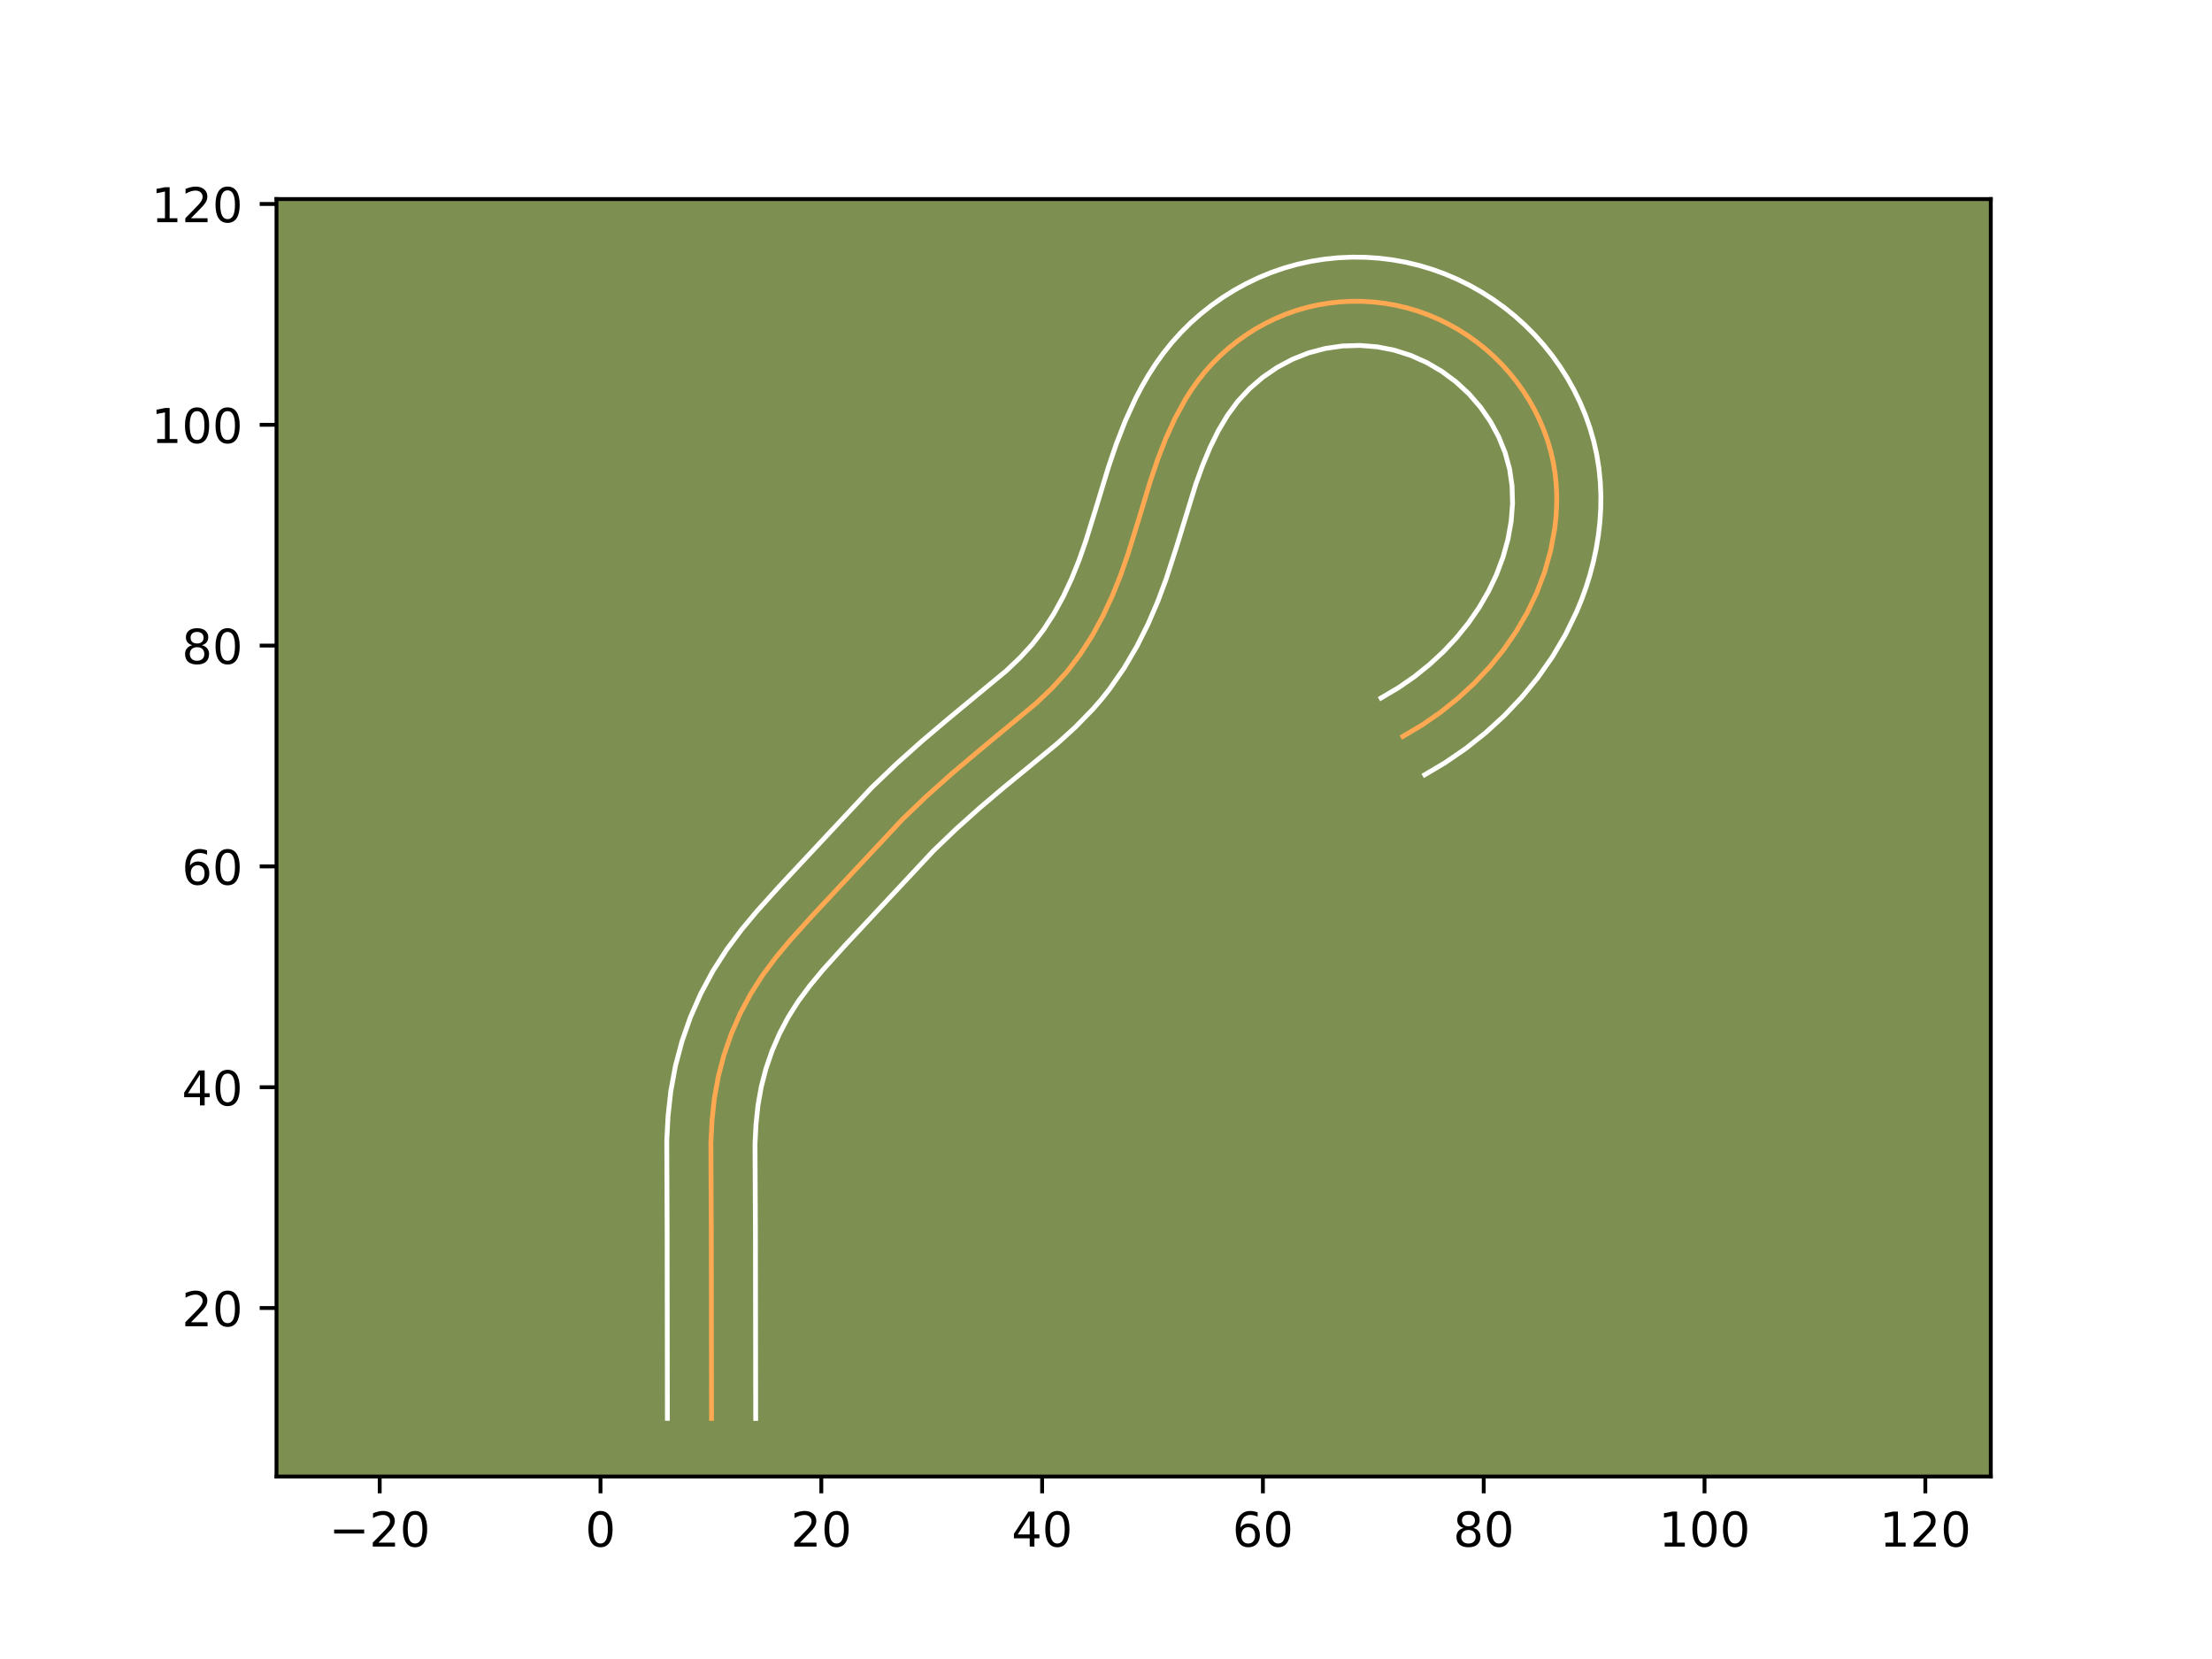 <?xml version="1.0" encoding="utf-8" standalone="no"?>
<!DOCTYPE svg PUBLIC "-//W3C//DTD SVG 1.1//EN"
  "http://www.w3.org/Graphics/SVG/1.1/DTD/svg11.dtd">
<!-- Created with matplotlib (https://matplotlib.org/) -->
<svg height="345.6pt" version="1.1" viewBox="0 0 460.8 345.6" width="460.8pt" xmlns="http://www.w3.org/2000/svg" xmlns:xlink="http://www.w3.org/1999/xlink">
 <defs>
  <style type="text/css">*{stroke-linecap:butt;stroke-linejoin:round;}</style>
 </defs>
 <g id="figure_1">
  <g id="patch_1">
   <path d="M 0 345.6 
L 460.8 345.6 
L 460.8 0 
L 0 0 
z
" style="fill:#ffffff;"/>
  </g>
  <g id="axes_1">
   <g id="patch_2">
    <path d="M 57.6 307.584 
L 414.72 307.584 
L 414.72 41.472 
L 57.6 41.472 
z
" style="fill:#7d9051;"/>
   </g>
   <g id="matplotlib.axis_1">
    <g id="xtick_1">
     <g id="line2d_1">
      <defs>
       <path d="M 0 0 
L 0 3.5 
" id="mc1683293a4" style="stroke:#000000;stroke-width:0.8;"/>
      </defs>
      <g>
       <use style="stroke:#000000;stroke-width:0.8;" x="79.099" xlink:href="#mc1683293a4" y="307.584"/>
      </g>
     </g>
     <g id="text_1">
      <!-- −20 -->
      <g transform="translate(68.546 322.182)scale(0.1 -0.1)">
       <defs>
        <path d="M 10.594 35.5 
L 73.188 35.5 
L 73.188 27.203 
L 10.594 27.203 
z
" id="DejaVuSans-8722"/>
        <path d="M 19.188 8.297 
L 53.609 8.297 
L 53.609 0 
L 7.328 0 
L 7.328 8.297 
Q 12.938 14.109 22.625 23.891 
Q 32.328 33.688 34.812 36.531 
Q 39.547 41.844 41.422 45.531 
Q 43.312 49.219 43.312 52.781 
Q 43.312 58.594 39.234 62.25 
Q 35.156 65.922 28.609 65.922 
Q 23.969 65.922 18.812 64.312 
Q 13.672 62.703 7.812 59.422 
L 7.812 69.391 
Q 13.766 71.781 18.938 73 
Q 24.125 74.219 28.422 74.219 
Q 39.75 74.219 46.484 68.547 
Q 53.219 62.891 53.219 53.422 
Q 53.219 48.922 51.531 44.891 
Q 49.859 40.875 45.406 35.406 
Q 44.188 33.984 37.641 27.219 
Q 31.109 20.453 19.188 8.297 
z
" id="DejaVuSans-50"/>
        <path d="M 31.781 66.406 
Q 24.172 66.406 20.328 58.906 
Q 16.5 51.422 16.5 36.375 
Q 16.5 21.391 20.328 13.891 
Q 24.172 6.391 31.781 6.391 
Q 39.453 6.391 43.281 13.891 
Q 47.125 21.391 47.125 36.375 
Q 47.125 51.422 43.281 58.906 
Q 39.453 66.406 31.781 66.406 
z
M 31.781 74.219 
Q 44.047 74.219 50.516 64.516 
Q 56.984 54.828 56.984 36.375 
Q 56.984 17.969 50.516 8.266 
Q 44.047 -1.422 31.781 -1.422 
Q 19.531 -1.422 13.062 8.266 
Q 6.594 17.969 6.594 36.375 
Q 6.594 54.828 13.062 64.516 
Q 19.531 74.219 31.781 74.219 
z
" id="DejaVuSans-48"/>
       </defs>
       <use xlink:href="#DejaVuSans-8722"/>
       <use x="83.789" xlink:href="#DejaVuSans-50"/>
       <use x="147.412" xlink:href="#DejaVuSans-48"/>
      </g>
     </g>
    </g>
    <g id="xtick_2">
     <g id="line2d_2">
      <g>
       <use style="stroke:#000000;stroke-width:0.8;" x="125.096" xlink:href="#mc1683293a4" y="307.584"/>
      </g>
     </g>
     <g id="text_2">
      <!-- 0 -->
      <g transform="translate(121.915 322.182)scale(0.1 -0.1)">
       <use xlink:href="#DejaVuSans-48"/>
      </g>
     </g>
    </g>
    <g id="xtick_3">
     <g id="line2d_3">
      <g>
       <use style="stroke:#000000;stroke-width:0.8;" x="171.094" xlink:href="#mc1683293a4" y="307.584"/>
      </g>
     </g>
     <g id="text_3">
      <!-- 20 -->
      <g transform="translate(164.732 322.182)scale(0.1 -0.1)">
       <use xlink:href="#DejaVuSans-50"/>
       <use x="63.623" xlink:href="#DejaVuSans-48"/>
      </g>
     </g>
    </g>
    <g id="xtick_4">
     <g id="line2d_4">
      <g>
       <use style="stroke:#000000;stroke-width:0.8;" x="217.092" xlink:href="#mc1683293a4" y="307.584"/>
      </g>
     </g>
     <g id="text_4">
      <!-- 40 -->
      <g transform="translate(210.729 322.182)scale(0.1 -0.1)">
       <defs>
        <path d="M 37.797 64.312 
L 12.891 25.391 
L 37.797 25.391 
z
M 35.203 72.906 
L 47.609 72.906 
L 47.609 25.391 
L 58.016 25.391 
L 58.016 17.188 
L 47.609 17.188 
L 47.609 0 
L 37.797 0 
L 37.797 17.188 
L 4.891 17.188 
L 4.891 26.703 
z
" id="DejaVuSans-52"/>
       </defs>
       <use xlink:href="#DejaVuSans-52"/>
       <use x="63.623" xlink:href="#DejaVuSans-48"/>
      </g>
     </g>
    </g>
    <g id="xtick_5">
     <g id="line2d_5">
      <g>
       <use style="stroke:#000000;stroke-width:0.8;" x="263.089" xlink:href="#mc1683293a4" y="307.584"/>
      </g>
     </g>
     <g id="text_5">
      <!-- 60 -->
      <g transform="translate(256.727 322.182)scale(0.1 -0.1)">
       <defs>
        <path d="M 33.016 40.375 
Q 26.375 40.375 22.484 35.828 
Q 18.609 31.297 18.609 23.391 
Q 18.609 15.531 22.484 10.953 
Q 26.375 6.391 33.016 6.391 
Q 39.656 6.391 43.531 10.953 
Q 47.406 15.531 47.406 23.391 
Q 47.406 31.297 43.531 35.828 
Q 39.656 40.375 33.016 40.375 
z
M 52.594 71.297 
L 52.594 62.312 
Q 48.875 64.062 45.094 64.984 
Q 41.312 65.922 37.594 65.922 
Q 27.828 65.922 22.672 59.328 
Q 17.531 52.734 16.797 39.406 
Q 19.672 43.656 24.016 45.922 
Q 28.375 48.188 33.594 48.188 
Q 44.578 48.188 50.953 41.516 
Q 57.328 34.859 57.328 23.391 
Q 57.328 12.156 50.688 5.359 
Q 44.047 -1.422 33.016 -1.422 
Q 20.359 -1.422 13.672 8.266 
Q 6.984 17.969 6.984 36.375 
Q 6.984 53.656 15.188 63.938 
Q 23.391 74.219 37.203 74.219 
Q 40.922 74.219 44.703 73.484 
Q 48.484 72.75 52.594 71.297 
z
" id="DejaVuSans-54"/>
       </defs>
       <use xlink:href="#DejaVuSans-54"/>
       <use x="63.623" xlink:href="#DejaVuSans-48"/>
      </g>
     </g>
    </g>
    <g id="xtick_6">
     <g id="line2d_6">
      <g>
       <use style="stroke:#000000;stroke-width:0.8;" x="309.087" xlink:href="#mc1683293a4" y="307.584"/>
      </g>
     </g>
     <g id="text_6">
      <!-- 80 -->
      <g transform="translate(302.725 322.182)scale(0.1 -0.1)">
       <defs>
        <path d="M 31.781 34.625 
Q 24.75 34.625 20.719 30.859 
Q 16.703 27.094 16.703 20.516 
Q 16.703 13.922 20.719 10.156 
Q 24.75 6.391 31.781 6.391 
Q 38.812 6.391 42.859 10.172 
Q 46.922 13.969 46.922 20.516 
Q 46.922 27.094 42.891 30.859 
Q 38.875 34.625 31.781 34.625 
z
M 21.922 38.812 
Q 15.578 40.375 12.031 44.719 
Q 8.5 49.078 8.5 55.328 
Q 8.5 64.062 14.719 69.141 
Q 20.953 74.219 31.781 74.219 
Q 42.672 74.219 48.875 69.141 
Q 55.078 64.062 55.078 55.328 
Q 55.078 49.078 51.531 44.719 
Q 48 40.375 41.703 38.812 
Q 48.828 37.156 52.797 32.312 
Q 56.781 27.484 56.781 20.516 
Q 56.781 9.906 50.312 4.234 
Q 43.844 -1.422 31.781 -1.422 
Q 19.734 -1.422 13.25 4.234 
Q 6.781 9.906 6.781 20.516 
Q 6.781 27.484 10.781 32.312 
Q 14.797 37.156 21.922 38.812 
z
M 18.312 54.391 
Q 18.312 48.734 21.844 45.562 
Q 25.391 42.391 31.781 42.391 
Q 38.141 42.391 41.719 45.562 
Q 45.312 48.734 45.312 54.391 
Q 45.312 60.062 41.719 63.234 
Q 38.141 66.406 31.781 66.406 
Q 25.391 66.406 21.844 63.234 
Q 18.312 60.062 18.312 54.391 
z
" id="DejaVuSans-56"/>
       </defs>
       <use xlink:href="#DejaVuSans-56"/>
       <use x="63.623" xlink:href="#DejaVuSans-48"/>
      </g>
     </g>
    </g>
    <g id="xtick_7">
     <g id="line2d_7">
      <g>
       <use style="stroke:#000000;stroke-width:0.8;" x="355.085" xlink:href="#mc1683293a4" y="307.584"/>
      </g>
     </g>
     <g id="text_7">
      <!-- 100 -->
      <g transform="translate(345.541 322.182)scale(0.1 -0.1)">
       <defs>
        <path d="M 12.406 8.297 
L 28.516 8.297 
L 28.516 63.922 
L 10.984 60.406 
L 10.984 69.391 
L 28.422 72.906 
L 38.281 72.906 
L 38.281 8.297 
L 54.391 8.297 
L 54.391 0 
L 12.406 0 
z
" id="DejaVuSans-49"/>
       </defs>
       <use xlink:href="#DejaVuSans-49"/>
       <use x="63.623" xlink:href="#DejaVuSans-48"/>
       <use x="127.246" xlink:href="#DejaVuSans-48"/>
      </g>
     </g>
    </g>
    <g id="xtick_8">
     <g id="line2d_8">
      <g>
       <use style="stroke:#000000;stroke-width:0.8;" x="401.082" xlink:href="#mc1683293a4" y="307.584"/>
      </g>
     </g>
     <g id="text_8">
      <!-- 120 -->
      <g transform="translate(391.539 322.182)scale(0.1 -0.1)">
       <use xlink:href="#DejaVuSans-49"/>
       <use x="63.623" xlink:href="#DejaVuSans-50"/>
       <use x="127.246" xlink:href="#DejaVuSans-48"/>
      </g>
     </g>
    </g>
   </g>
   <g id="matplotlib.axis_2">
    <g id="ytick_1">
     <g id="line2d_9">
      <defs>
       <path d="M 0 0 
L -3.5 0 
" id="m90dd2a4be4" style="stroke:#000000;stroke-width:0.8;"/>
      </defs>
      <g>
       <use style="stroke:#000000;stroke-width:0.8;" x="57.6" xlink:href="#m90dd2a4be4" y="272.48"/>
      </g>
     </g>
     <g id="text_9">
      <!-- 20 -->
      <g transform="translate(37.875 276.279)scale(0.1 -0.1)">
       <use xlink:href="#DejaVuSans-50"/>
       <use x="63.623" xlink:href="#DejaVuSans-48"/>
      </g>
     </g>
    </g>
    <g id="ytick_2">
     <g id="line2d_10">
      <g>
       <use style="stroke:#000000;stroke-width:0.8;" x="57.6" xlink:href="#m90dd2a4be4" y="226.482"/>
      </g>
     </g>
     <g id="text_10">
      <!-- 40 -->
      <g transform="translate(37.875 230.282)scale(0.1 -0.1)">
       <use xlink:href="#DejaVuSans-52"/>
       <use x="63.623" xlink:href="#DejaVuSans-48"/>
      </g>
     </g>
    </g>
    <g id="ytick_3">
     <g id="line2d_11">
      <g>
       <use style="stroke:#000000;stroke-width:0.8;" x="57.6" xlink:href="#m90dd2a4be4" y="180.485"/>
      </g>
     </g>
     <g id="text_11">
      <!-- 60 -->
      <g transform="translate(37.875 184.284)scale(0.1 -0.1)">
       <use xlink:href="#DejaVuSans-54"/>
       <use x="63.623" xlink:href="#DejaVuSans-48"/>
      </g>
     </g>
    </g>
    <g id="ytick_4">
     <g id="line2d_12">
      <g>
       <use style="stroke:#000000;stroke-width:0.8;" x="57.6" xlink:href="#m90dd2a4be4" y="134.487"/>
      </g>
     </g>
     <g id="text_12">
      <!-- 80 -->
      <g transform="translate(37.875 138.286)scale(0.1 -0.1)">
       <use xlink:href="#DejaVuSans-56"/>
       <use x="63.623" xlink:href="#DejaVuSans-48"/>
      </g>
     </g>
    </g>
    <g id="ytick_5">
     <g id="line2d_13">
      <g>
       <use style="stroke:#000000;stroke-width:0.8;" x="57.6" xlink:href="#m90dd2a4be4" y="88.489"/>
      </g>
     </g>
     <g id="text_13">
      <!-- 100 -->
      <g transform="translate(31.512 92.288)scale(0.1 -0.1)">
       <use xlink:href="#DejaVuSans-49"/>
       <use x="63.623" xlink:href="#DejaVuSans-48"/>
       <use x="127.246" xlink:href="#DejaVuSans-48"/>
      </g>
     </g>
    </g>
    <g id="ytick_6">
     <g id="line2d_14">
      <g>
       <use style="stroke:#000000;stroke-width:0.8;" x="57.6" xlink:href="#m90dd2a4be4" y="42.492"/>
      </g>
     </g>
     <g id="text_14">
      <!-- 120 -->
      <g transform="translate(31.512 46.291)scale(0.1 -0.1)">
       <use xlink:href="#DejaVuSans-49"/>
       <use x="63.623" xlink:href="#DejaVuSans-50"/>
       <use x="127.246" xlink:href="#DejaVuSans-48"/>
      </g>
     </g>
    </g>
   </g>
   <g id="line2d_15">
    <path clip-path="url(#p0850ab6f50)" d="M 148.226 295.479 
L 148.171 256.395 
L 148.091 237.945 
L 148.33 233.35 
L 148.822 228.78 
L 149.641 224.247 
L 150.816 219.771 
L 152.338 215.392 
L 154.194 211.142 
L 156.37 207.06 
L 158.849 203.18 
L 161.591 199.495 
L 164.532 195.958 
L 169.167 190.82 
L 188.026 170.646 
L 192.996 165.883 
L 198.136 161.285 
L 203.417 156.819 
L 215.87 146.49 
L 219.187 143.319 
L 222.266 139.931 
L 225.047 136.281 
L 227.535 132.401 
L 229.75 128.332 
L 231.712 124.126 
L 233.439 119.827 
L 234.957 115.481 
L 236.999 108.903 
L 239.674 100.104 
L 241.162 95.72 
L 242.841 91.389 
L 244.764 87.167 
L 246.983 83.117 
L 248.221 81.173 
L 249.552 79.297 
L 250.983 77.489 
L 252.521 75.762 
L 254.159 74.12 
L 255.888 72.569 
L 257.708 71.111 
L 259.607 69.757 
L 261.578 68.506 
L 263.621 67.367 
L 265.72 66.344 
L 267.875 65.442 
L 270.076 64.667 
L 272.319 64.025 
L 274.593 63.513 
L 276.896 63.133 
L 279.214 62.885 
L 281.541 62.767 
L 283.873 62.781 
L 286.199 62.924 
L 288.512 63.195 
L 290.805 63.598 
L 293.068 64.129 
L 295.299 64.789 
L 297.486 65.573 
L 299.628 66.479 
L 301.718 67.501 
L 303.749 68.637 
L 305.715 69.883 
L 307.615 71.236 
L 309.437 72.687 
L 311.18 74.239 
L 312.838 75.884 
L 314.402 77.62 
L 315.872 79.439 
L 317.24 81.334 
L 318.5 83.301 
L 319.65 85.334 
L 320.683 87.422 
L 321.596 89.563 
L 322.383 91.751 
L 323.036 93.974 
L 323.556 96.233 
L 323.935 98.514 
L 324.179 100.817 
L 324.292 103.133 
L 324.275 105.453 
L 324.137 107.776 
L 323.882 110.092 
L 323.034 114.678 
L 321.769 119.163 
L 320.12 123.5 
L 318.116 127.67 
L 315.78 131.663 
L 313.139 135.46 
L 310.216 139.048 
L 307.036 142.417 
L 303.625 145.549 
L 300.007 148.436 
L 296.205 151.058 
L 292.247 153.404 
L 292.247 153.404 
" style="fill:none;stroke:#fea952;stroke-linecap:square;"/>
   </g>
   <g id="line2d_16">
    <path clip-path="url(#p0850ab6f50)" d="M 139.027 295.47 
L 138.972 256.477 
L 138.899 237.568 
L 139.168 232.512 
L 139.738 227.327 
L 140.698 222.087 
L 142.071 216.914 
L 143.839 211.872 
L 145.994 206.973 
L 148.522 202.259 
L 151.383 197.806 
L 154.453 193.692 
L 157.627 189.88 
L 162.423 184.563 
L 181.581 164.081 
L 186.797 159.085 
L 192.136 154.311 
L 197.589 149.701 
L 209.614 139.745 
L 212.509 136.991 
L 215.073 134.196 
L 217.402 131.163 
L 219.53 127.868 
L 221.472 124.321 
L 223.22 120.587 
L 224.785 116.707 
L 226.2 112.663 
L 228.183 106.275 
L 230.938 97.222 
L 232.546 92.496 
L 234.409 87.711 
L 236.608 82.911 
L 237.857 80.534 
L 239.223 78.176 
L 240.718 75.85 
L 242.338 73.588 
L 244.114 71.37 
L 246.007 69.266 
L 248.019 67.269 
L 250.135 65.391 
L 252.367 63.621 
L 254.677 61.99 
L 257.099 60.47 
L 259.59 59.098 
L 262.17 57.857 
L 264.82 56.765 
L 267.546 55.823 
L 270.295 55.051 
L 273.097 54.435 
L 275.916 53.986 
L 278.751 53.697 
L 281.596 53.568 
L 284.437 53.599 
L 287.27 53.787 
L 290.103 54.134 
L 292.908 54.642 
L 295.678 55.307 
L 298.404 56.129 
L 301.072 57.101 
L 303.665 58.213 
L 306.21 59.472 
L 308.674 60.867 
L 311.051 62.389 
L 313.348 64.04 
L 315.555 65.816 
L 317.658 67.707 
L 319.674 69.727 
L 321.558 71.839 
L 323.33 74.054 
L 324.985 76.37 
L 326.508 78.772 
L 327.897 81.256 
L 329.145 83.814 
L 330.253 86.45 
L 331.209 89.158 
L 332.001 91.911 
L 332.63 94.724 
L 333.083 97.546 
L 333.368 100.37 
L 333.491 103.196 
L 333.459 105.999 
L 333.282 108.784 
L 332.965 111.553 
L 332.516 114.28 
L 331.942 116.973 
L 331.247 119.635 
L 330.437 122.244 
L 329.517 124.806 
L 328.492 127.312 
L 326.15 132.153 
L 323.431 136.77 
L 320.379 141.136 
L 317.02 145.24 
L 313.374 149.084 
L 309.484 152.642 
L 305.357 155.92 
L 301.034 158.888 
L 296.798 161.399 
L 296.798 161.399 
" style="fill:none;stroke:#ffffff;stroke-linecap:square;"/>
   </g>
   <g id="line2d_17">
    <path clip-path="url(#p0850ab6f50)" d="M 157.426 295.488 
L 157.37 256.312 
L 157.282 238.322 
L 157.491 234.188 
L 157.906 230.233 
L 158.583 226.407 
L 159.561 222.628 
L 160.838 218.912 
L 162.395 215.311 
L 164.218 211.86 
L 166.316 208.554 
L 168.729 205.299 
L 171.438 202.037 
L 175.91 197.078 
L 194.471 177.21 
L 199.195 172.68 
L 204.136 168.259 
L 209.245 163.937 
L 220.244 154.905 
L 224.013 151.479 
L 227.696 147.702 
L 229.46 145.665 
L 231.133 143.552 
L 234.168 139.181 
L 236.828 134.649 
L 239.156 130.008 
L 241.184 125.305 
L 242.937 120.604 
L 245.146 113.755 
L 249.084 100.939 
L 250.514 96.97 
L 252.081 93.205 
L 253.809 89.702 
L 255.723 86.497 
L 257.852 83.608 
L 260.299 80.97 
L 263.049 78.602 
L 266.058 76.541 
L 269.271 74.83 
L 272.607 73.512 
L 276.09 72.59 
L 279.677 72.073 
L 283.31 71.963 
L 286.922 72.256 
L 290.458 72.95 
L 293.901 74.045 
L 297.227 75.529 
L 300.38 77.378 
L 303.319 79.557 
L 306.002 82.04 
L 308.413 84.825 
L 310.493 87.83 
L 312.221 91.031 
L 313.556 94.343 
L 314.481 97.742 
L 314.99 101.264 
L 315.092 104.908 
L 314.799 108.631 
L 314.125 112.383 
L 313.1 116.082 
L 311.747 119.689 
L 310.083 123.187 
L 308.128 126.555 
L 305.9 129.783 
L 303.412 132.856 
L 300.697 135.75 
L 297.766 138.457 
L 294.657 140.952 
L 291.377 143.227 
L 287.697 145.408 
L 287.697 145.408 
" style="fill:none;stroke:#ffffff;stroke-linecap:square;"/>
   </g>
   <g id="patch_3">
    <path d="M 57.6 307.584 
L 57.6 41.472 
" style="fill:none;stroke:#000000;stroke-linecap:square;stroke-linejoin:miter;stroke-width:0.8;"/>
   </g>
   <g id="patch_4">
    <path d="M 414.72 307.584 
L 414.72 41.472 
" style="fill:none;stroke:#000000;stroke-linecap:square;stroke-linejoin:miter;stroke-width:0.8;"/>
   </g>
   <g id="patch_5">
    <path d="M 57.6 307.584 
L 414.72 307.584 
" style="fill:none;stroke:#000000;stroke-linecap:square;stroke-linejoin:miter;stroke-width:0.8;"/>
   </g>
   <g id="patch_6">
    <path d="M 57.6 41.472 
L 414.72 41.472 
" style="fill:none;stroke:#000000;stroke-linecap:square;stroke-linejoin:miter;stroke-width:0.8;"/>
   </g>
  </g>
 </g>
 <defs>
  <clipPath id="p0850ab6f50">
   <rect height="266.112" width="357.12" x="57.6" y="41.472"/>
  </clipPath>
 </defs>
</svg>
